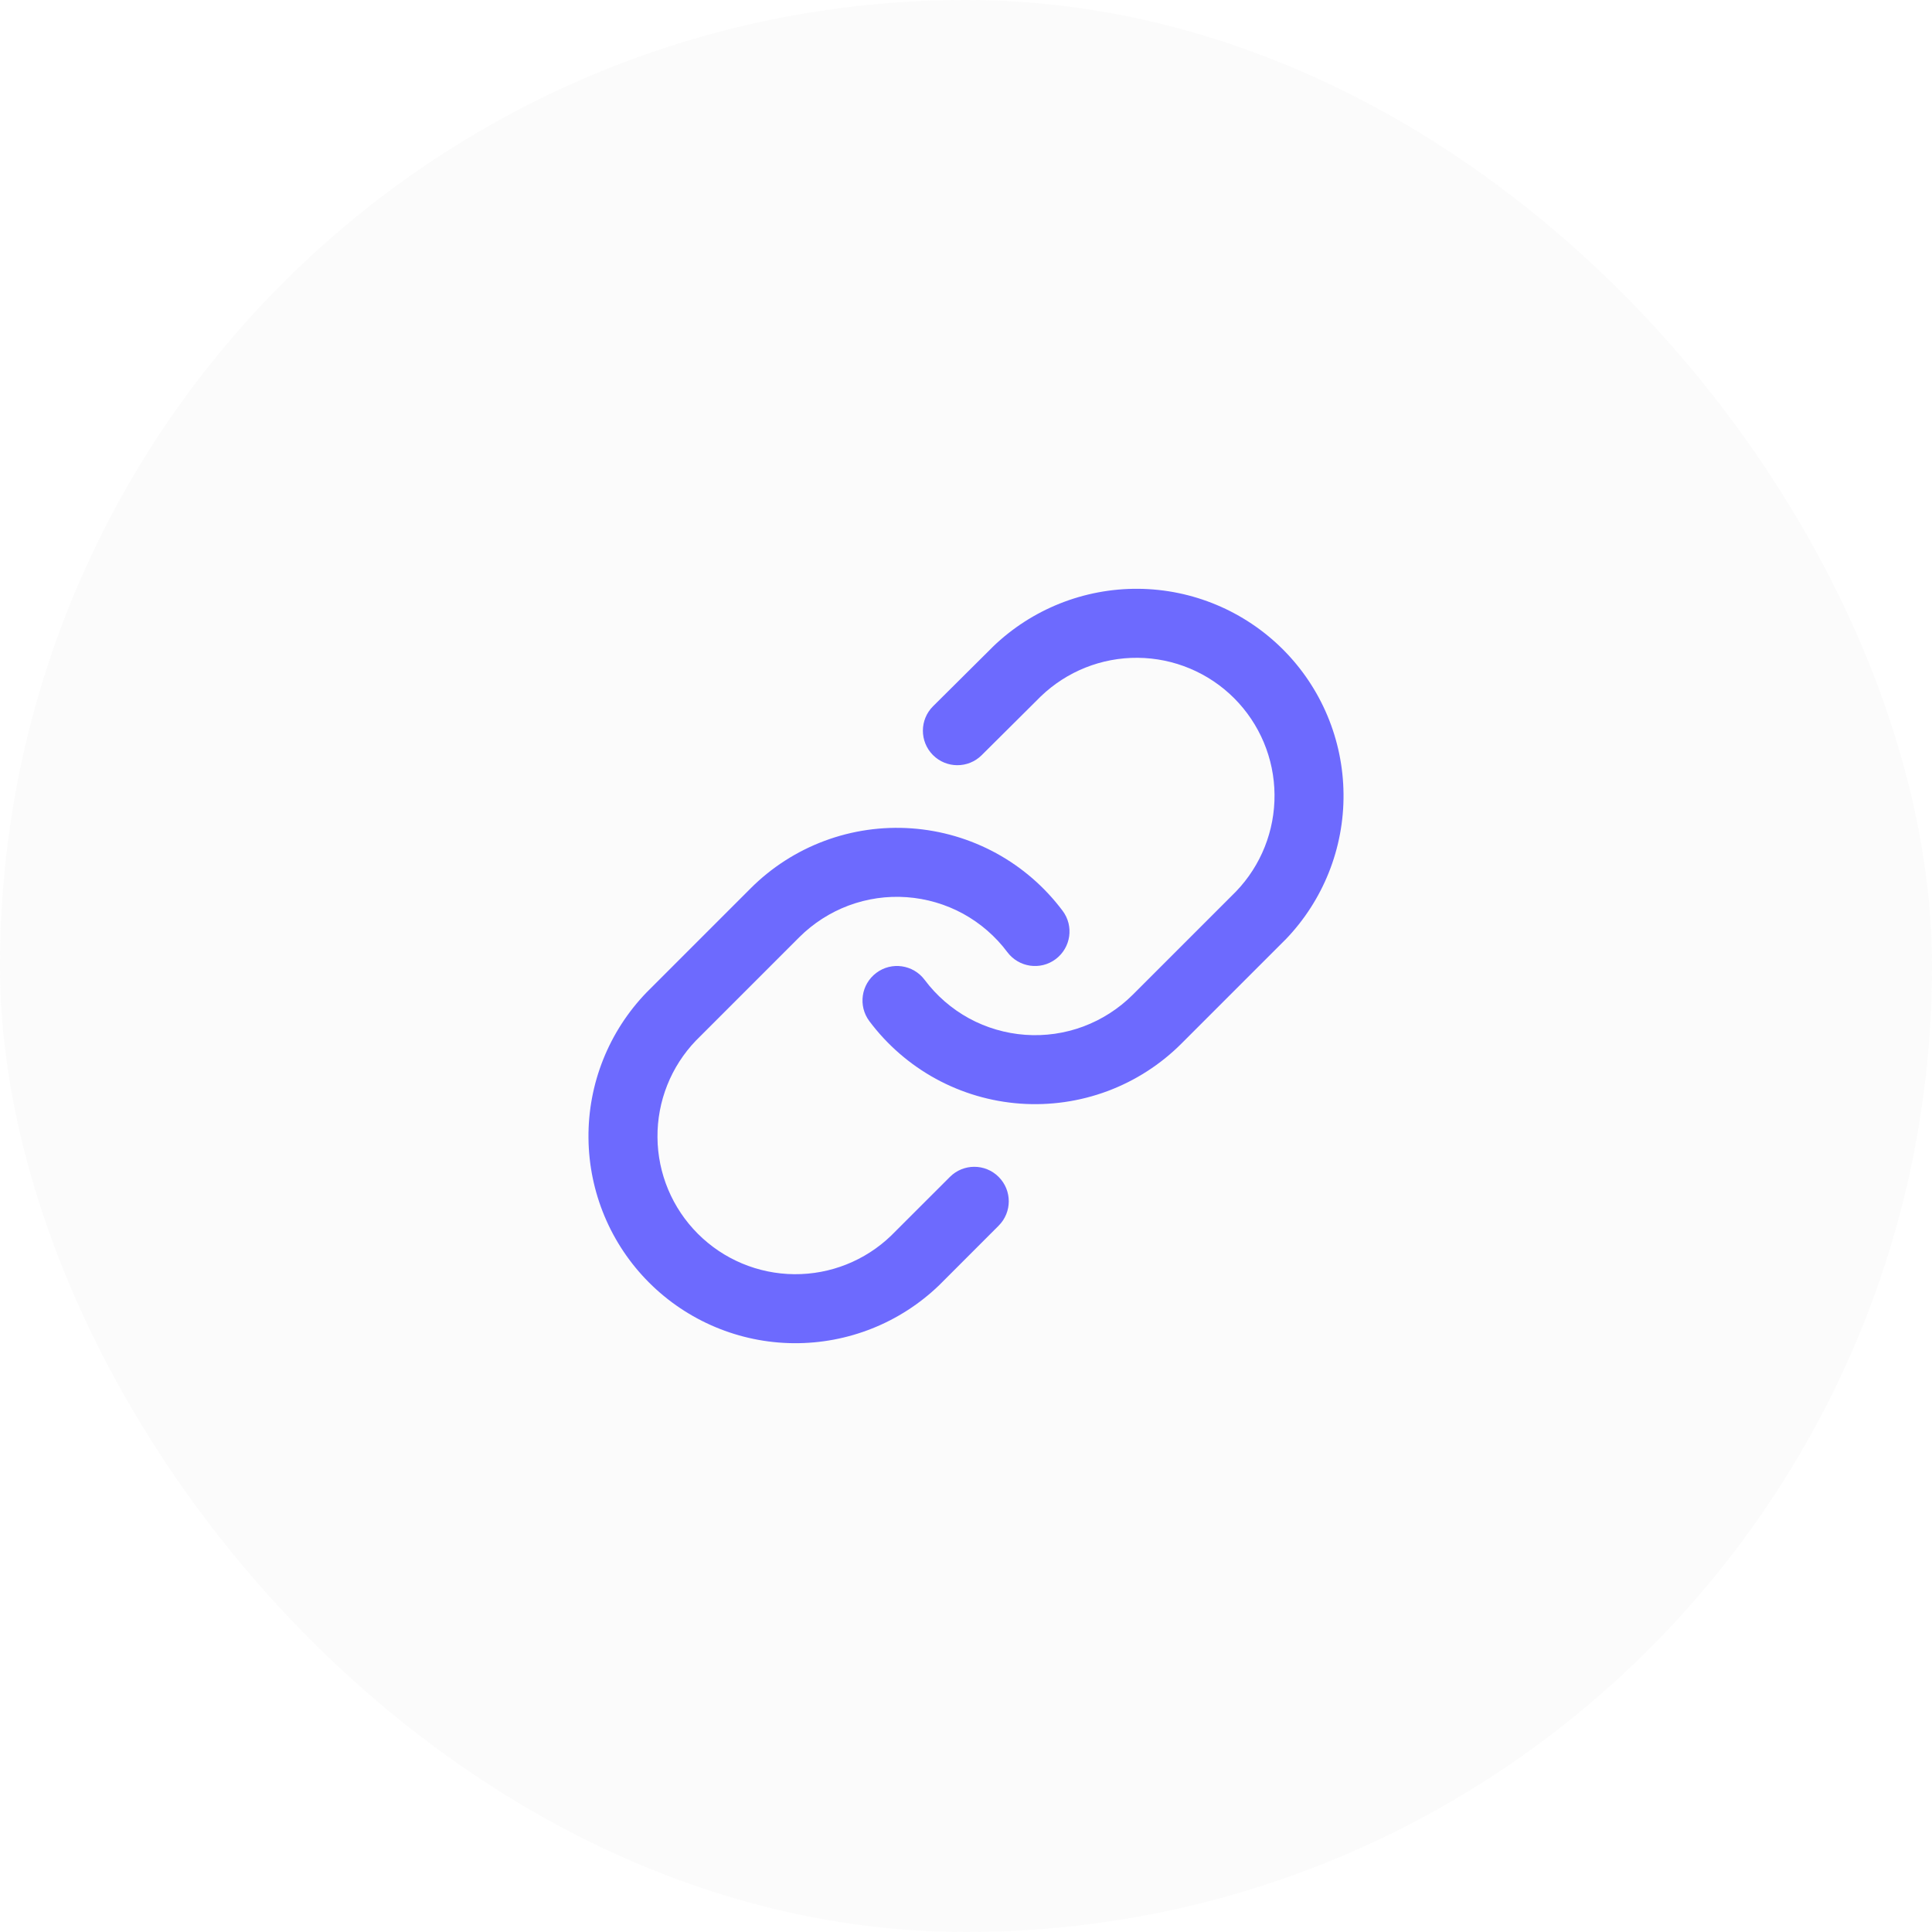 <svg width="42" height="42" viewBox="0 0 42 42" fill="none" xmlns="http://www.w3.org/2000/svg">
<rect width="42" height="42" rx="21" fill="#9D9D9D" fill-opacity="0.04"/>
<g clip-path="url(#clip0_11755_1329)">
<path fill-rule="evenodd" clip-rule="evenodd" d="M21.581 14.063C22.43 13.243 23.567 12.79 24.747 12.8C25.927 12.81 27.055 13.284 27.89 14.118C28.724 14.952 29.197 16.081 29.207 17.261C29.218 18.441 28.764 19.577 27.945 20.426L27.935 20.435L25.685 22.685C25.229 23.142 24.68 23.494 24.076 23.72C23.471 23.945 22.825 24.038 22.181 23.992C21.538 23.946 20.912 23.762 20.345 23.453C19.779 23.143 19.286 22.716 18.899 22.199C18.651 21.867 18.719 21.398 19.051 21.149C19.382 20.901 19.852 20.969 20.101 21.301C20.358 21.645 20.687 21.93 21.064 22.137C21.442 22.343 21.86 22.465 22.288 22.496C22.718 22.527 23.148 22.465 23.551 22.315C23.954 22.164 24.32 21.929 24.625 21.625L24.625 21.625L26.87 19.38C27.414 18.814 27.714 18.058 27.707 17.274C27.701 16.487 27.385 15.735 26.829 15.178C26.273 14.622 25.52 14.307 24.734 14.3C23.949 14.293 23.193 14.594 22.627 15.138L21.341 16.417C21.047 16.709 20.573 16.707 20.281 16.414C19.989 16.12 19.99 15.645 20.284 15.353L21.574 14.071L21.581 14.063Z" fill="#6D6AFE"/>
<path fill-rule="evenodd" clip-rule="evenodd" d="M17.924 18.28C18.529 18.054 19.175 17.962 19.819 18.008C20.462 18.054 21.088 18.238 21.655 18.547C22.221 18.856 22.714 19.284 23.101 19.801C23.349 20.132 23.281 20.602 22.949 20.851C22.618 21.099 22.148 21.031 21.899 20.699C21.642 20.355 21.313 20.07 20.936 19.863C20.558 19.657 20.14 19.535 19.712 19.504C19.282 19.473 18.852 19.535 18.449 19.685C18.046 19.836 17.68 20.071 17.375 20.375L15.13 22.62C14.586 23.186 14.286 23.942 14.293 24.726C14.299 25.513 14.615 26.265 15.171 26.821C15.727 27.378 16.48 27.693 17.266 27.7C18.051 27.707 18.807 27.406 19.372 26.862L20.65 25.585C20.943 25.292 21.418 25.292 21.71 25.585C22.003 25.878 22.003 26.352 21.71 26.645L20.428 27.928L20.419 27.937C19.57 28.757 18.433 29.21 17.253 29.2C16.073 29.19 14.945 28.716 14.11 27.882C13.276 27.048 12.803 25.919 12.793 24.739C12.782 23.559 13.236 22.423 14.056 21.574L14.065 21.565L16.315 19.315C16.315 19.315 16.315 19.315 16.315 19.315C16.771 18.858 17.32 18.505 17.924 18.28Z" fill="#6D6AFE"/>
</g>
<defs>
<clipPath id="clip0_11755_1329">
<rect width="18" height="18" fill="white" transform="translate(12 12)"/>
</clipPath>
</defs>
</svg>
